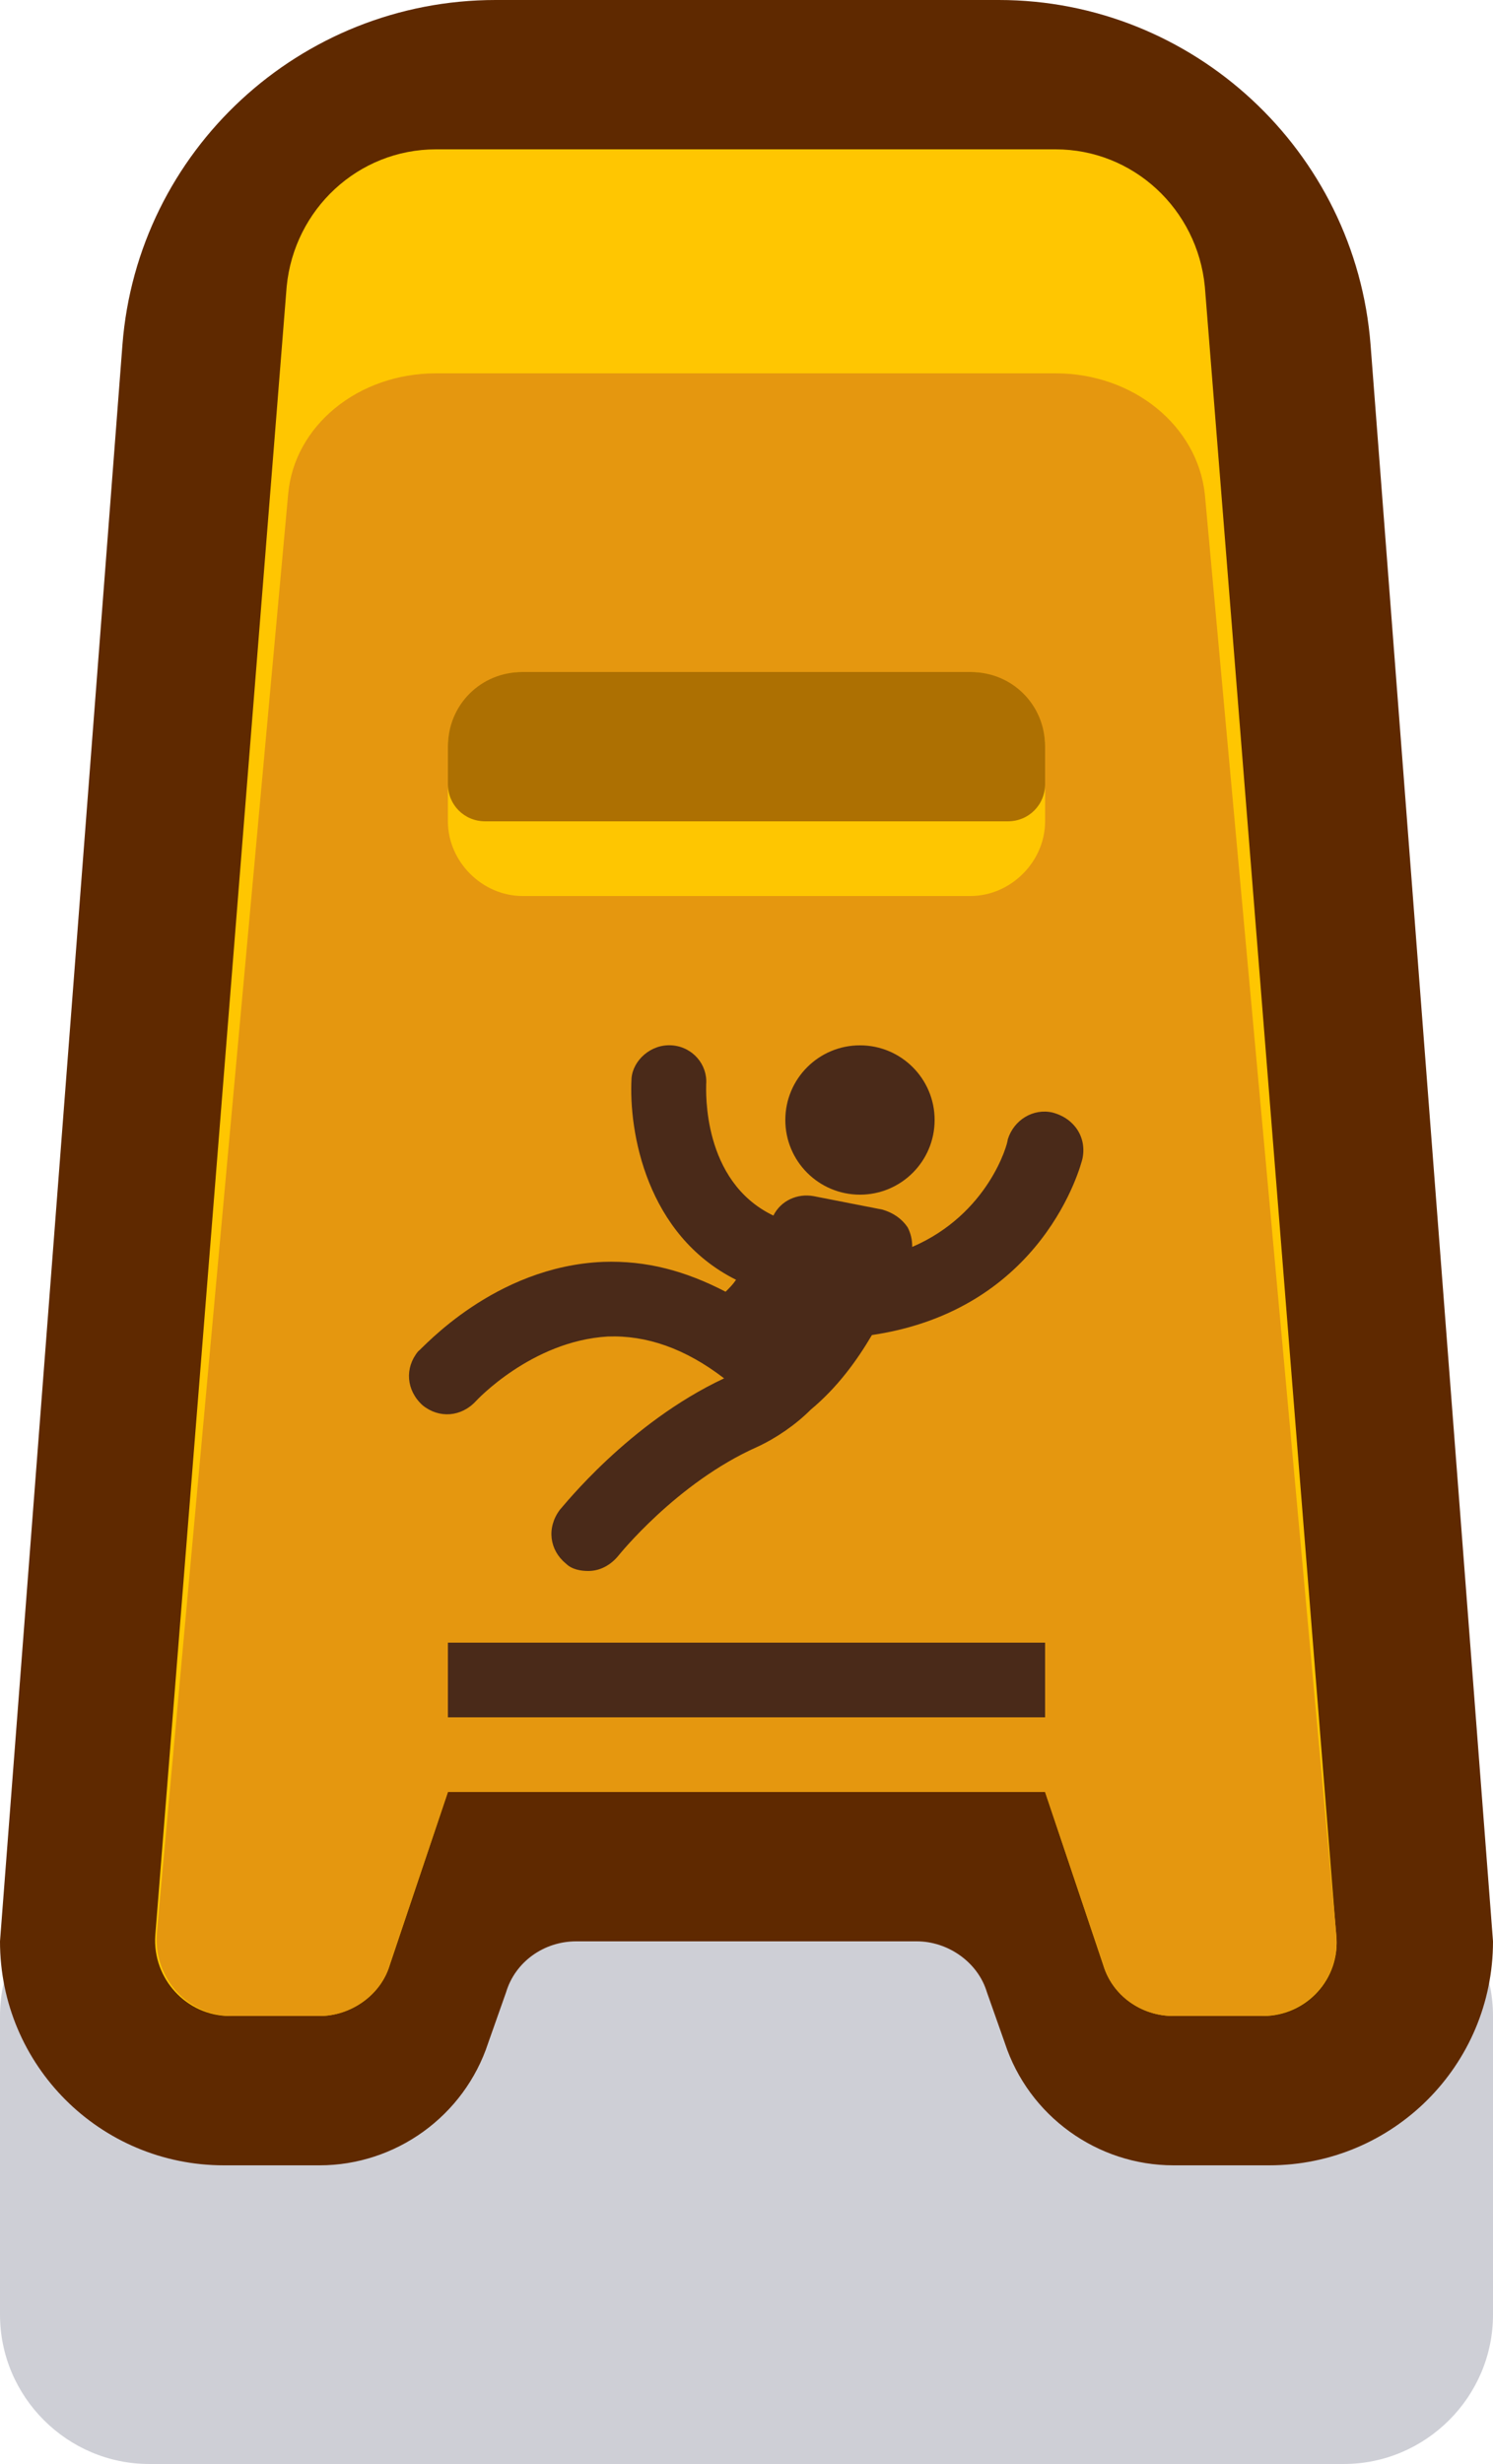 <?xml version="1.0" encoding="utf-8"?>
<!-- Generator: Adobe Illustrator 24.1.2, SVG Export Plug-In . SVG Version: 6.00 Build 0)  -->
<svg version="1.1" id="Capa_1" xmlns="http://www.w3.org/2000/svg" xmlns:xlink="http://www.w3.org/1999/xlink" x="0px" y="0px"
	 width="1px" height="1.65px" viewBox="0 0 1 1.65" enable-background="new 0 0 1 1.65" xml:space="preserve">
<path id="rect10315" fill="#0A0F32" fill-opacity="0.2" d="M0.1,1.25h0.8c0.055,0,0.1,0.045,0.1,0.1v0.2c0,0.055-0.045,0.1-0.1,0.1
	H0.1C0.045,1.65,0,1.605,0,1.55v-0.2C0,1.295,0.045,1.25,0.1,1.25z"/>
<g>
	<path fill="#5F2900" d="M1,1.3c0,0.083-0.067,0.15-0.15,0.15H0.786c-0.051,0-0.097-0.033-0.113-0.082L0.661,1.334
		C0.655,1.314,0.635,1.3,0.614,1.3H0.386c-0.022,0-0.041,0.014-0.047,0.034L0.327,1.368C0.311,1.417,0.265,1.45,0.214,1.45H0.15
		C0.067,1.45,0,1.383,0,1.3l0.082-1.069C0.092,0.101,0.201,0,0.332,0h0.337c0.13,0,0.239,0.101,0.249,0.231L1,1.3z"/>
	<path fill="#FFC601" d="M0.846,1.35h-0.06c-0.022,0-0.041-0.014-0.047-0.034L0.7,1.2H0.3L0.261,1.316
		C0.255,1.336,0.235,1.35,0.214,1.35h-0.06c-0.029,0-0.052-0.025-0.05-0.054l0.088-1.104C0.197,0.14,0.24,0.1,0.292,0.1h0.415
		c0.052,0,0.095,0.04,0.1,0.092l0.088,1.104C0.898,1.325,0.875,1.35,0.846,1.35z"/>
	<path fill="#E5970F" d="M0.845,1.35H0.786c-0.022,0-0.041-0.014-0.047-0.034L0.7,1.2H0.3L0.261,1.316
		C0.255,1.336,0.235,1.35,0.214,1.35H0.155c-0.029,0-0.052-0.025-0.05-0.055l0.088-0.964C0.197,0.285,0.24,0.25,0.292,0.25h0.415
		c0.052,0,0.095,0.035,0.1,0.081l0.088,0.964C0.898,1.325,0.875,1.35,0.845,1.35z"/>
	<path fill="#FEC601" d="M0.7,0.5v0.05c0,0.027-0.023,0.05-0.05,0.05h-0.3C0.323,0.6,0.3,0.577,0.3,0.55V0.5
		c0-0.027,0.023-0.05,0.05-0.05h0.3C0.677,0.45,0.7,0.473,0.7,0.5z"/>
	<path fill="#AD7002" d="M0.7,0.5v0.025c0,0.014-0.011,0.025-0.025,0.025h-0.35C0.311,0.55,0.3,0.539,0.3,0.525V0.5
		c0-0.028,0.022-0.05,0.05-0.05h0.3C0.678,0.45,0.7,0.472,0.7,0.5z"/>
	<rect x="0.3" y="1.1" fill="#4A2A19" width="0.4" height="0.05"/>
	<g>
		<path fill="#4A2A19" d="M0.725,0.776C0.724,0.78,0.699,0.877,0.584,0.894c-0.01,0.017-0.023,0.035-0.041,0.05
			c-0.01,0.01-0.023,0.019-0.036,0.025C0.453,0.993,0.414,1.042,0.414,1.042c-0.005,0.006-0.012,0.01-0.02,0.01
			c-0.005,0-0.011-0.001-0.015-0.005C0.368,1.038,0.366,1.023,0.375,1.011c0.002-0.002,0.046-0.058,0.11-0.088
			c-0.026-0.02-0.052-0.029-0.078-0.028C0.356,0.898,0.319,0.938,0.319,0.938C0.309,0.949,0.294,0.95,0.283,0.941
			c-0.011-0.01-0.012-0.025-0.003-0.036c0.003-0.002,0.051-0.057,0.124-0.06c0.029-0.001,0.055,0.006,0.082,0.02
			c0.003-0.003,0.005-0.005,0.007-0.008c-0.06-0.03-0.072-0.099-0.07-0.135C0.424,0.71,0.436,0.699,0.45,0.7
			c0.014,0.001,0.024,0.013,0.023,0.026C0.473,0.73,0.47,0.791,0.518,0.814c0.005-0.01,0.016-0.015,0.027-0.013L0.591,0.81
			c0.007,0.002,0.013,0.006,0.017,0.012C0.61,0.826,0.611,0.83,0.611,0.835c0.051-0.022,0.064-0.069,0.064-0.072
			c0.004-0.013,0.017-0.021,0.03-0.018C0.72,0.749,0.728,0.762,0.725,0.776z"/>
	</g>
	<circle fill="#4A2A19" cx="0.576" cy="0.75" r="0.05"/>
</g>
</svg>
